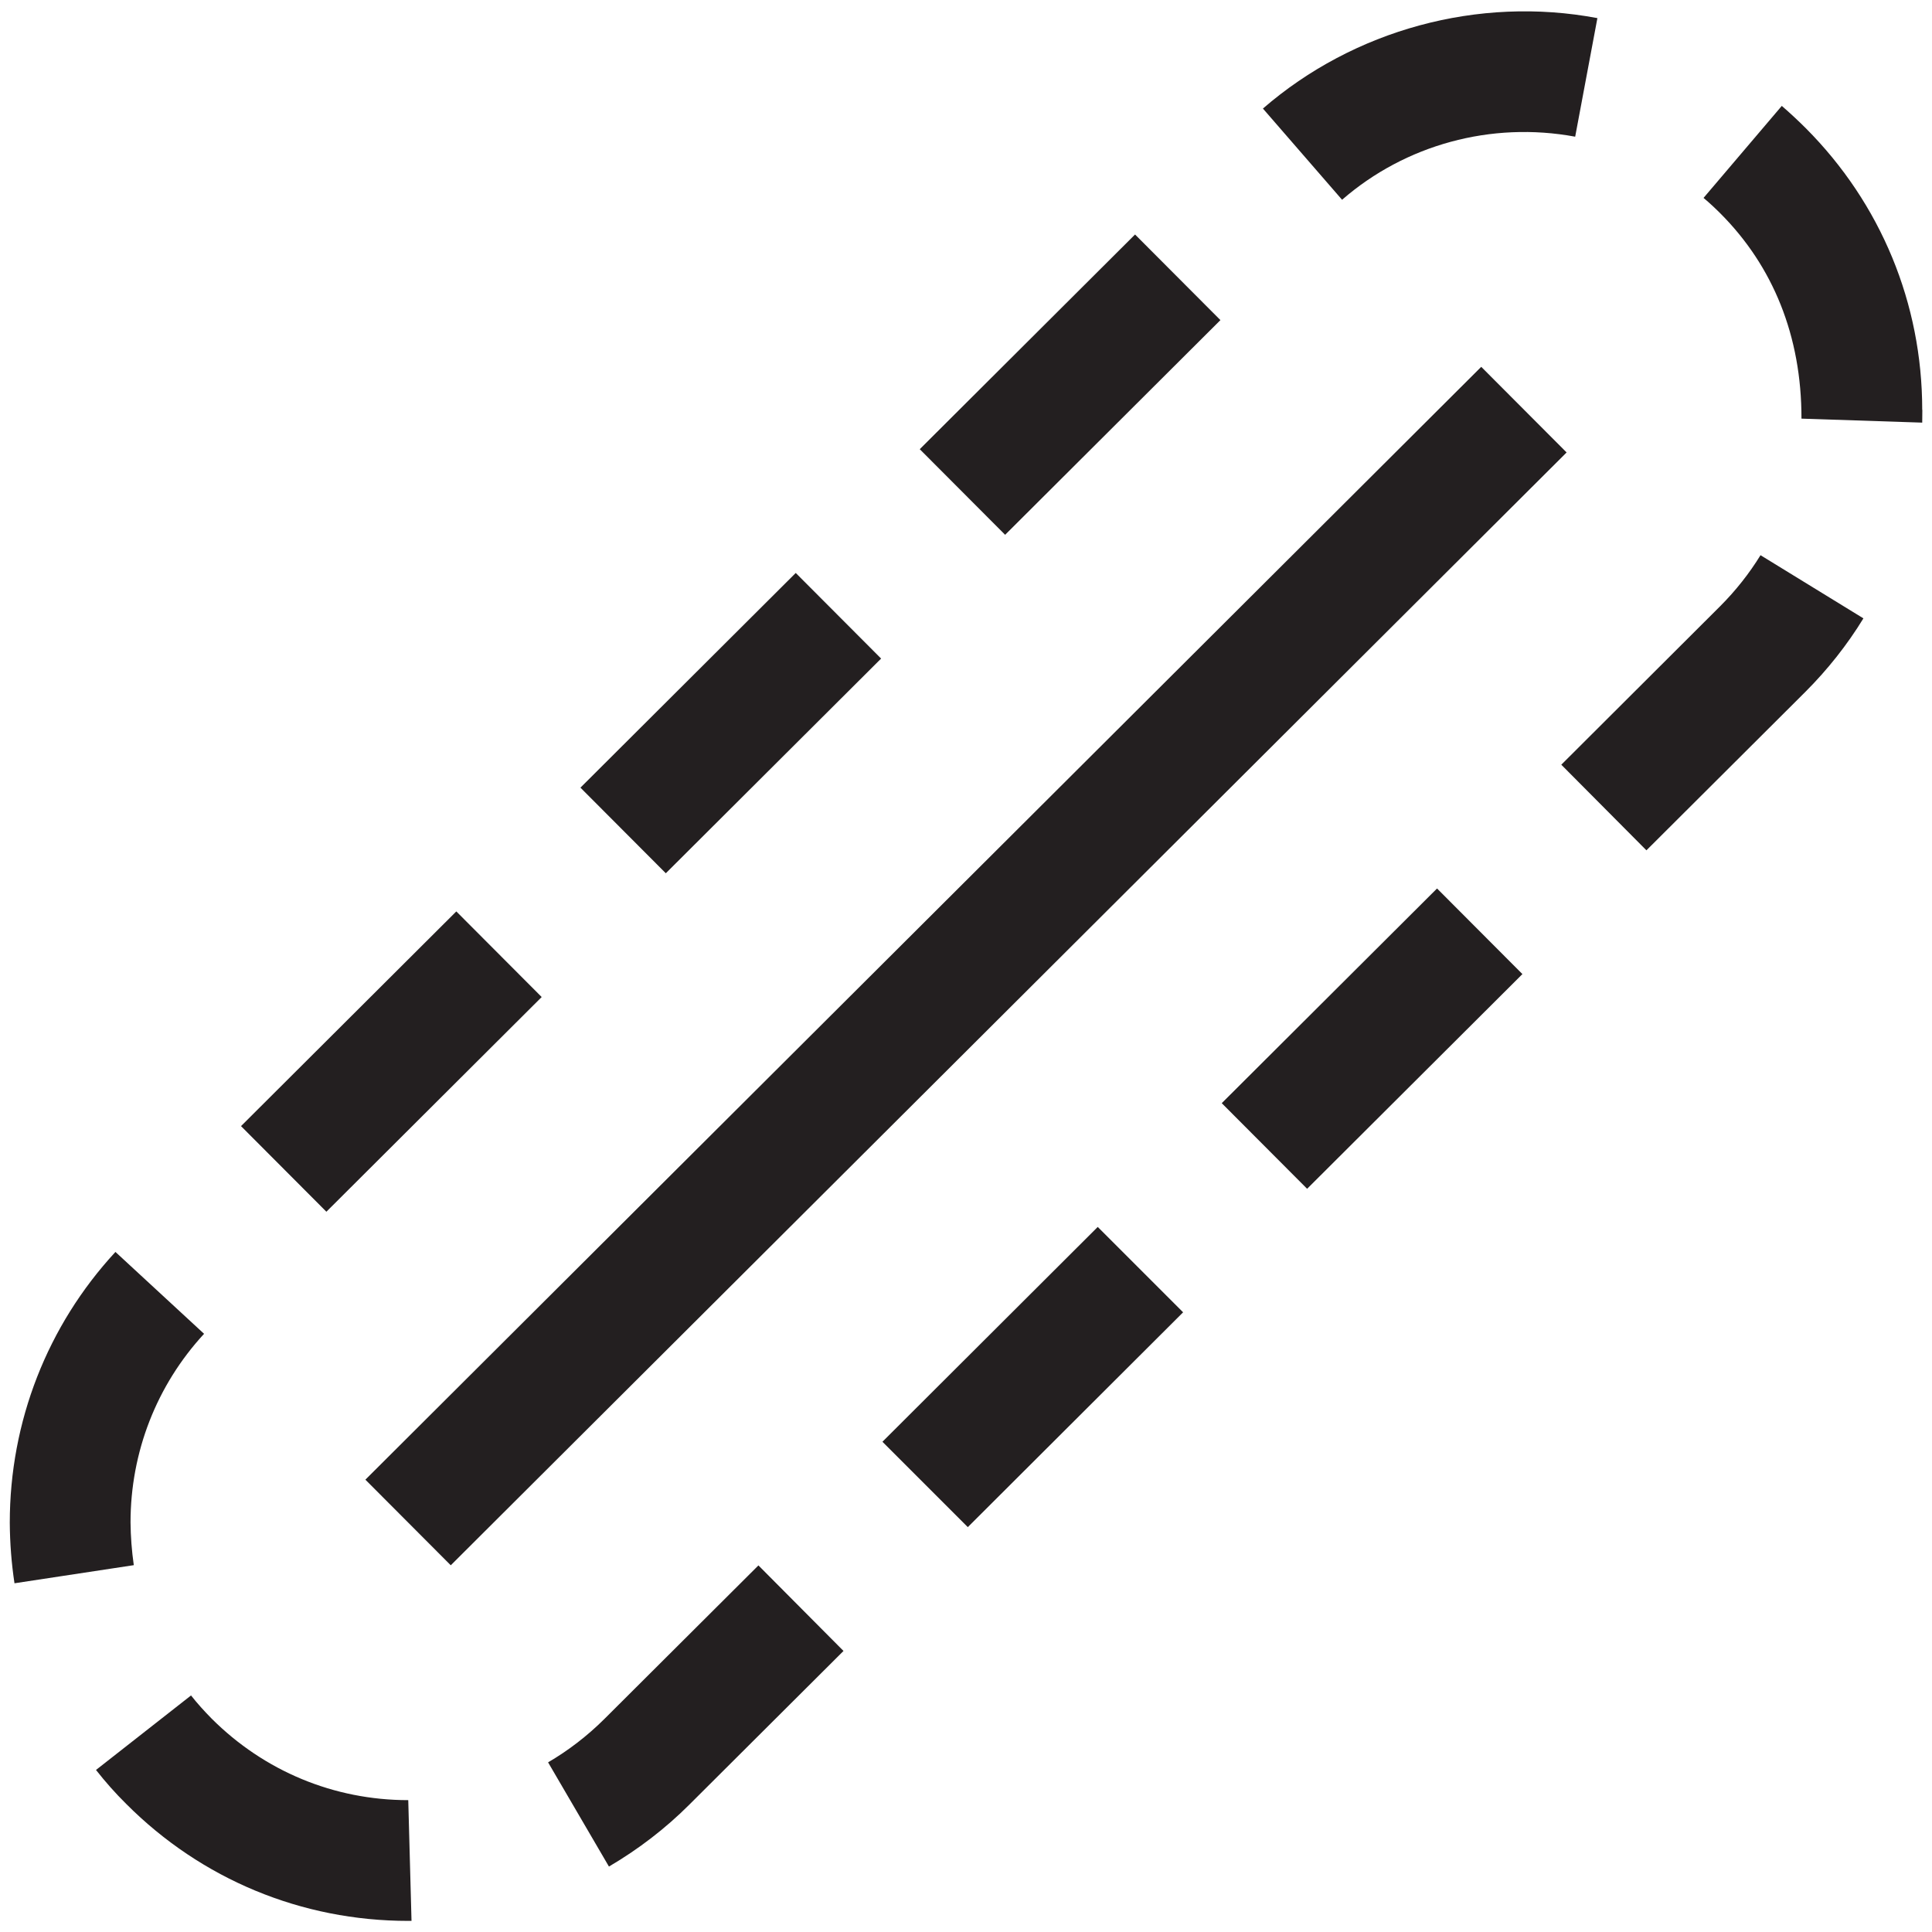 <?xml version="1.0" encoding="UTF-8"?><svg id="icons" xmlns="http://www.w3.org/2000/svg" viewBox="0 0 16 16"><defs><style>.cls-1{fill:none;}.cls-2{fill:#231f20;}</style></defs><path class="cls-2" d="M.081,12.61c0-.836.311-1.632.875-2.242l.734.678c-.393.426-.609.98-.609,1.562.001.116.01.235.027.354l-.988.15c-.025-.165-.038-.333-.039-.501ZM9.091,10.161l-1.783,1.779.707.707,1.783-1.779-.707-.707ZM10.118,9.136l.707.709,1.783-1.778-.707-.709-1.783,1.778ZM15.919,3.394c0-.88-.342-1.708-.964-2.332-.064-.064-.131-.126-.199-.185l-.648.762c.049.041.096.085.14.129.434.435.672,1.013.671,1.699l1,.033.001-.106ZM6.986,13.673l-.705-.709-1.276,1.272c-.141.14-.298.261-.466.359l.504.863c.242-.142.467-.314.667-.514l1.276-1.272ZM11.115,1.654c.522-.454,1.233-.651,1.93-.522l.184-.982c-.986-.186-2.018.097-2.77.749l.656.756ZM8.324,4.429l1.783-1.778-.707-.709-1.783,1.778.707.709ZM3.381,15.908h.027l-.027-1c-.615,0-1.193-.24-1.629-.676-.061-.062-.118-.125-.17-.191l-.787.617c.077.098.16.192.25.281.623.625,1.453.969,2.336.969ZM4.807,6.523l.707.709,1.783-1.778-.707-.709-1.783,1.778ZM14.581,4.596c-.094.153-.207.296-.336.425l-1.315,1.312.705.709,1.316-1.312c.185-.185.347-.39.481-.609l-.852-.523ZM1.996,9.326l.707.709,1.783-1.778-.707-.709-1.783,1.778ZM3.733,12.963L12.974,3.747l-.707-.709L3.026,12.254l.707.709Z"/><rect class="cls-1" width="16" height="16"/></svg>